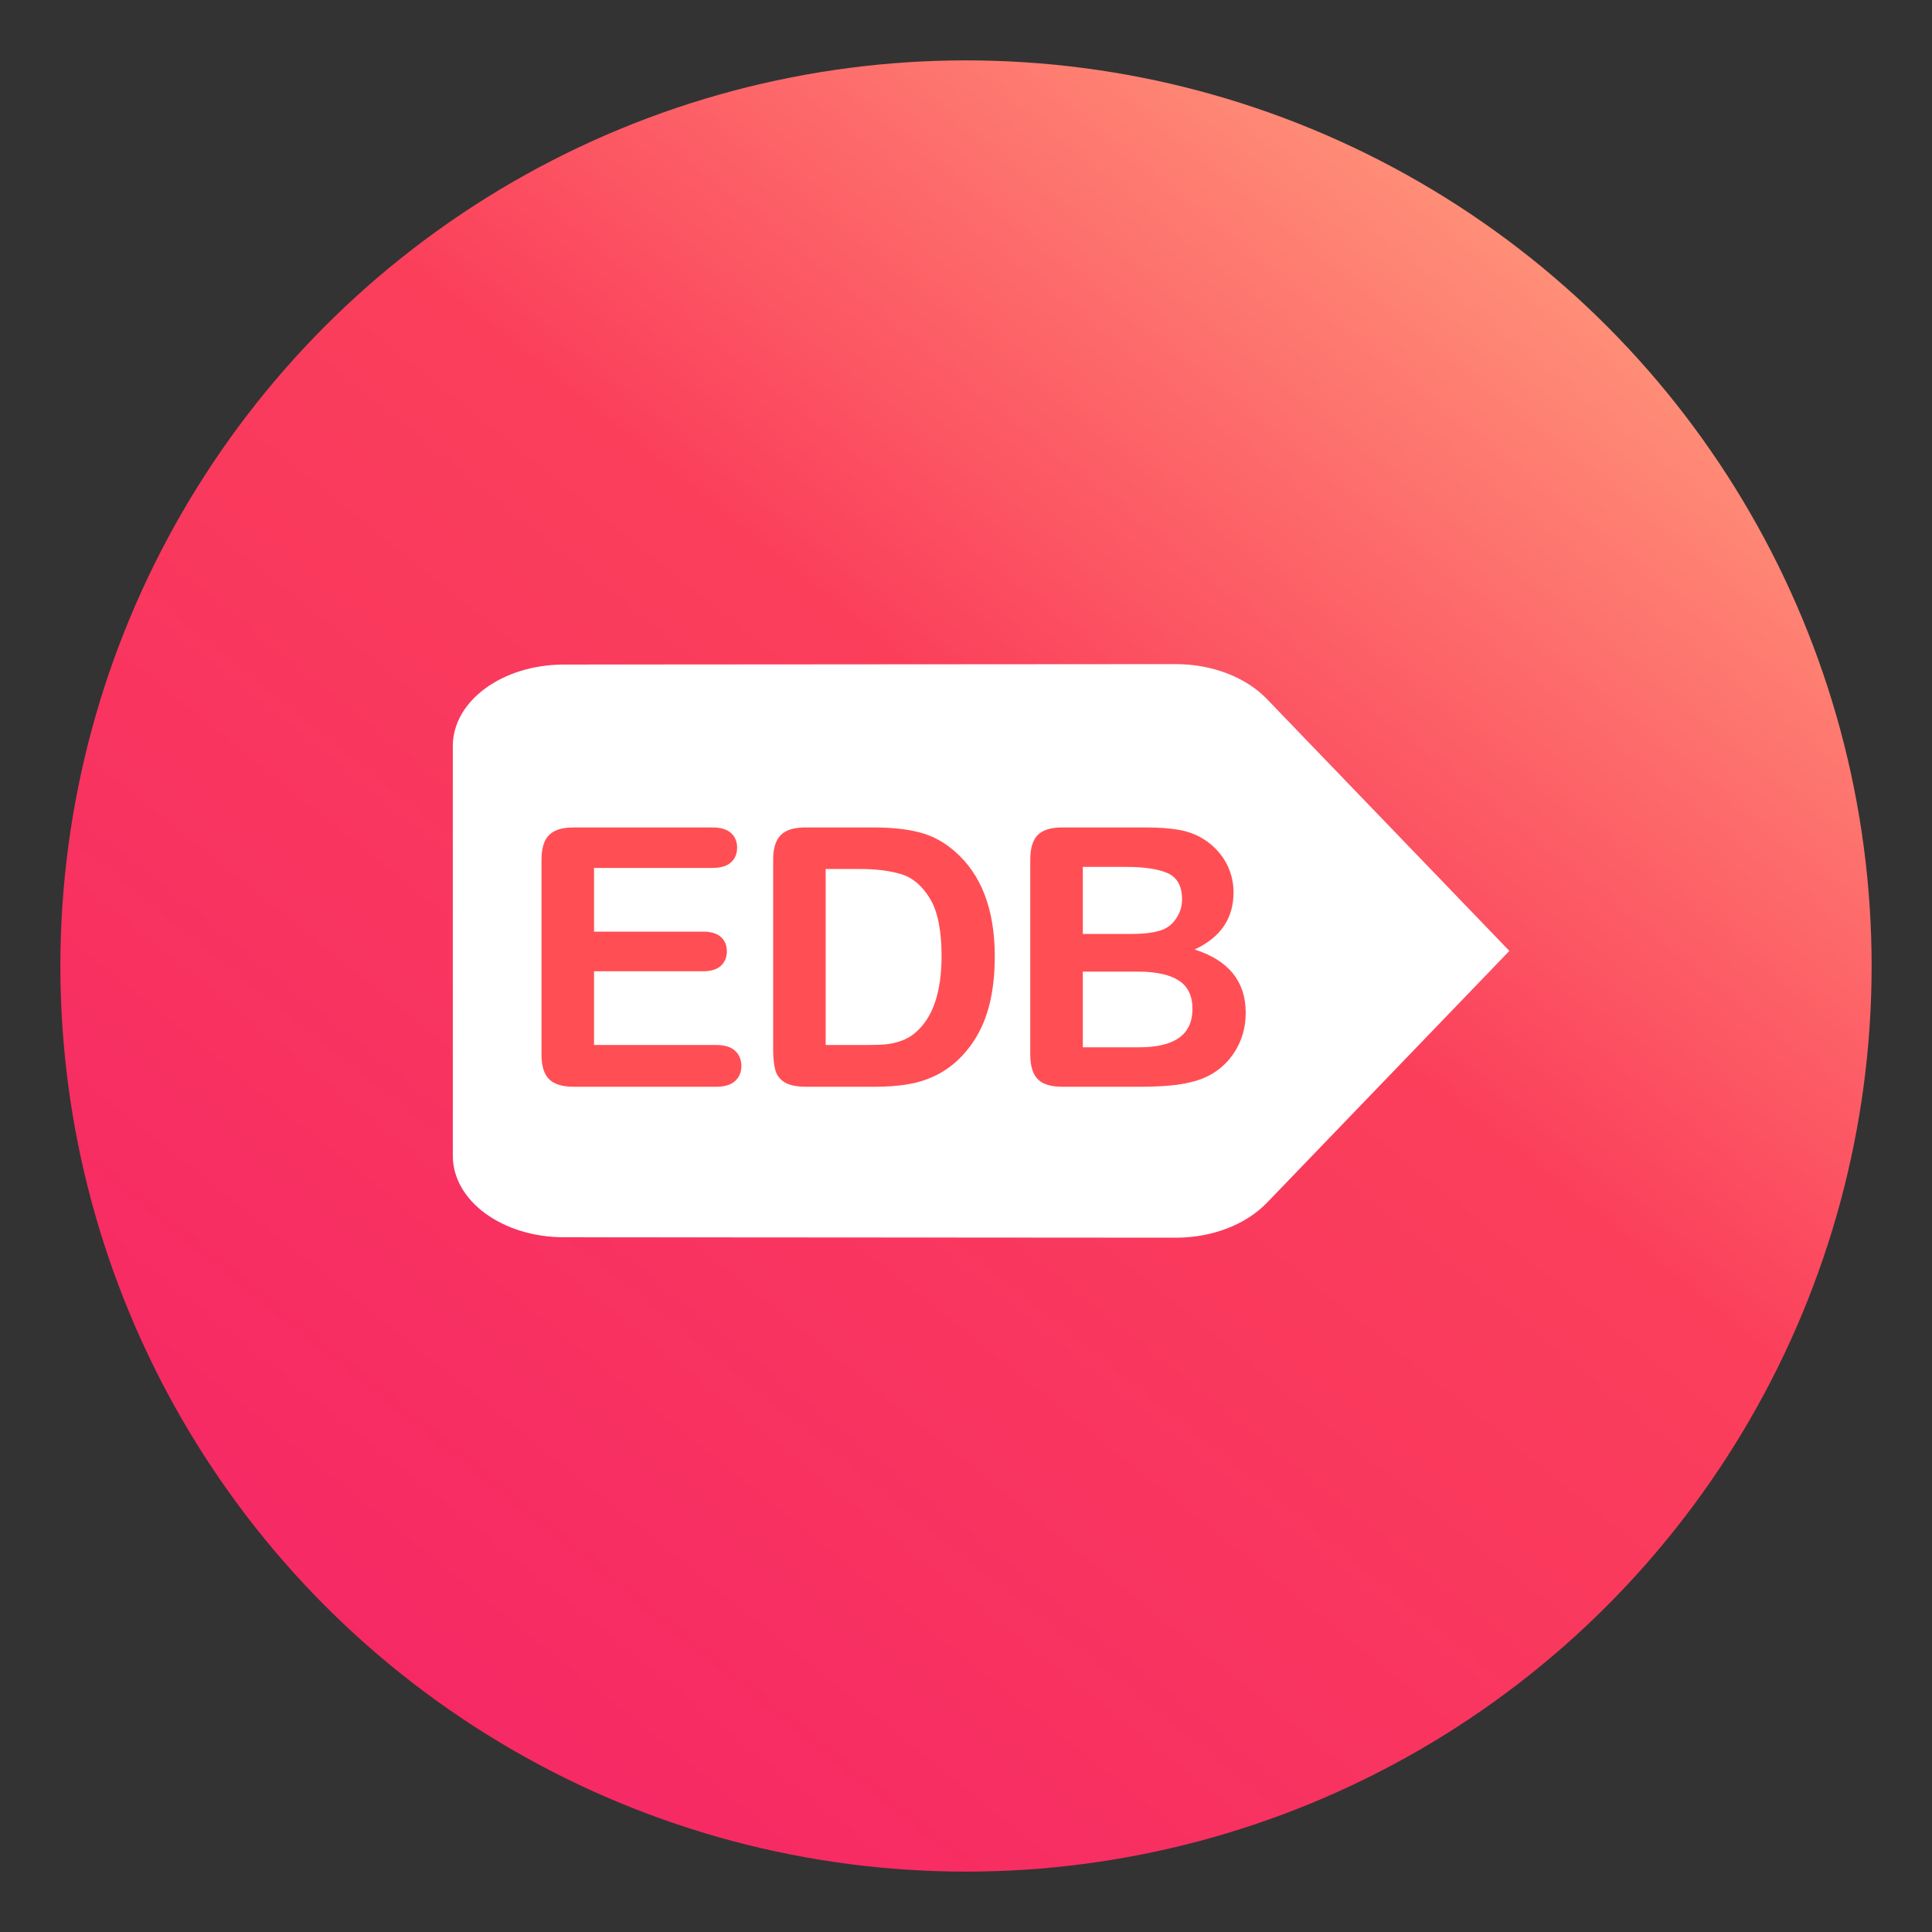 <?xml version="1.0" encoding="UTF-8"?>
<svg width="64px" height="64px" viewBox="0 0 64 64" version="1.1" xmlns="http://www.w3.org/2000/svg" xmlns:xlink="http://www.w3.org/1999/xlink">
    <rect x="0" y="0" width="64" height="64" fill="#333333" stroke="none"/>
    <!-- Generator: Sketch 51.2 (57519) - http://www.bohemiancoding.com/sketch -->
    <title>icon/经济数据</title>
    <desc>Created with Sketch.</desc>
    <defs>
        <linearGradient x1="86.165%" y1="8.665%" x2="12.848%" y2="100%" id="linearGradient-1">
            <stop stop-color="#FF987B" offset="0%"></stop>
            <stop stop-color="#FB3F5B" offset="37.449%"></stop>
            <stop stop-color="#F52566" offset="100%"></stop>
        </linearGradient>
        <circle id="path-2" cx="32" cy="32" r="30"></circle>
    </defs>
    <g id="icon/经济数据" stroke="none" stroke-width="1" fill="none" fill-rule="evenodd">
        <mask id="mask-3" fill="white">
            <use xlink:href="#path-2"></use>
        </mask>
        <use id="Mask" fill="url(#linearGradient-1)" xlink:href="#path-2"></use>
        <path d="M23.041,39.853 C23.713,40.545 24.809,41 26.053,41 L46.316,40.986 C48.351,40.986 50,39.785 50,38.286 L50,24.714 C50,23.215 48.351,22.014 46.316,22.014 L26.053,22 C24.809,22 23.713,22.455 23.041,23.147 L15,31.5 L23.041,39.853 Z" id="Shape" fill="#FFFFFF" fill-rule="nonzero" mask="url(#mask-3)" transform="translate(32.5, 31.5) scale(-1, 1) translate(-32.5, -31.5) "></path>
        <path d="M23.598,28.752 L19.678,28.752 L19.678,30.861 L23.287,30.861 C23.553,30.861 23.751,30.921 23.882,31.04 C24.013,31.159 24.078,31.316 24.078,31.512 C24.078,31.707 24.014,31.866 23.885,31.989 C23.756,32.112 23.557,32.174 23.287,32.174 L19.678,32.174 L19.678,34.617 L23.732,34.617 C24.006,34.617 24.212,34.681 24.351,34.808 C24.489,34.935 24.559,35.104 24.559,35.314 C24.559,35.518 24.489,35.683 24.351,35.81 C24.212,35.937 24.006,36 23.732,36 L19.004,36 C18.625,36 18.353,35.916 18.187,35.748 C18.021,35.58 17.938,35.309 17.938,34.934 L17.938,28.477 C17.938,28.227 17.975,28.022 18.049,27.864 C18.123,27.706 18.239,27.591 18.397,27.519 C18.556,27.446 18.758,27.41 19.004,27.41 L23.598,27.41 C23.875,27.41 24.081,27.472 24.216,27.595 C24.351,27.718 24.418,27.879 24.418,28.078 C24.418,28.281 24.351,28.444 24.216,28.567 C24.081,28.69 23.875,28.752 23.598,28.752 Z M26.678,27.41 L28.946,27.41 C29.535,27.41 30.041,27.465 30.463,27.574 C30.885,27.684 31.268,27.889 31.612,28.189 C32.506,28.955 32.953,30.119 32.953,31.682 C32.953,32.197 32.908,32.668 32.819,33.094 C32.729,33.52 32.59,33.903 32.403,34.245 C32.215,34.587 31.975,34.893 31.682,35.162 C31.451,35.369 31.199,35.535 30.926,35.66 C30.653,35.785 30.359,35.873 30.044,35.924 C29.73,35.975 29.375,36 28.981,36 L26.713,36 C26.397,36 26.158,35.952 25.998,35.856 C25.838,35.761 25.734,35.626 25.685,35.452 C25.636,35.278 25.612,35.053 25.612,34.775 L25.612,28.477 C25.612,28.102 25.696,27.83 25.864,27.662 C26.032,27.494 26.303,27.41 26.678,27.41 Z M27.352,28.787 L27.352,34.617 L28.67,34.617 C28.959,34.617 29.186,34.609 29.35,34.594 C29.514,34.578 29.684,34.539 29.86,34.477 C30.035,34.414 30.188,34.326 30.317,34.213 C30.899,33.721 31.19,32.873 31.19,31.67 C31.19,30.822 31.062,30.188 30.806,29.766 C30.55,29.344 30.235,29.075 29.86,28.96 C29.485,28.845 29.032,28.787 28.5,28.787 L27.352,28.787 Z M37.809,36 L35.184,36 C34.805,36 34.535,35.915 34.373,35.745 C34.21,35.575 34.129,35.305 34.129,34.934 L34.129,28.477 C34.129,28.098 34.212,27.825 34.378,27.659 C34.544,27.493 34.813,27.41 35.184,27.41 L37.967,27.41 C38.377,27.41 38.733,27.436 39.034,27.486 C39.335,27.537 39.604,27.635 39.842,27.779 C40.045,27.9 40.225,28.054 40.381,28.239 C40.538,28.425 40.657,28.63 40.739,28.854 C40.821,29.079 40.862,29.316 40.862,29.566 C40.862,30.426 40.432,31.055 39.573,31.453 C40.702,31.813 41.266,32.512 41.266,33.551 C41.266,34.031 41.143,34.464 40.897,34.849 C40.651,35.233 40.319,35.518 39.901,35.701 C39.639,35.811 39.338,35.888 38.999,35.933 C38.659,35.978 38.262,36 37.809,36 Z M37.68,32.186 L35.87,32.186 L35.87,34.693 L37.739,34.693 C38.915,34.693 39.502,34.27 39.502,33.422 C39.502,32.988 39.35,32.674 39.045,32.479 C38.741,32.283 38.286,32.186 37.68,32.186 Z M35.87,28.717 L35.87,30.938 L37.463,30.938 C37.897,30.938 38.232,30.896 38.468,30.814 C38.705,30.732 38.885,30.576 39.01,30.346 C39.108,30.182 39.157,29.998 39.157,29.795 C39.157,29.361 39.002,29.073 38.694,28.931 C38.385,28.788 37.915,28.717 37.282,28.717 L35.87,28.717 Z" id="EDB" fill="#FF4F54" mask="url(#mask-3)"></path>
    </g>
</svg>